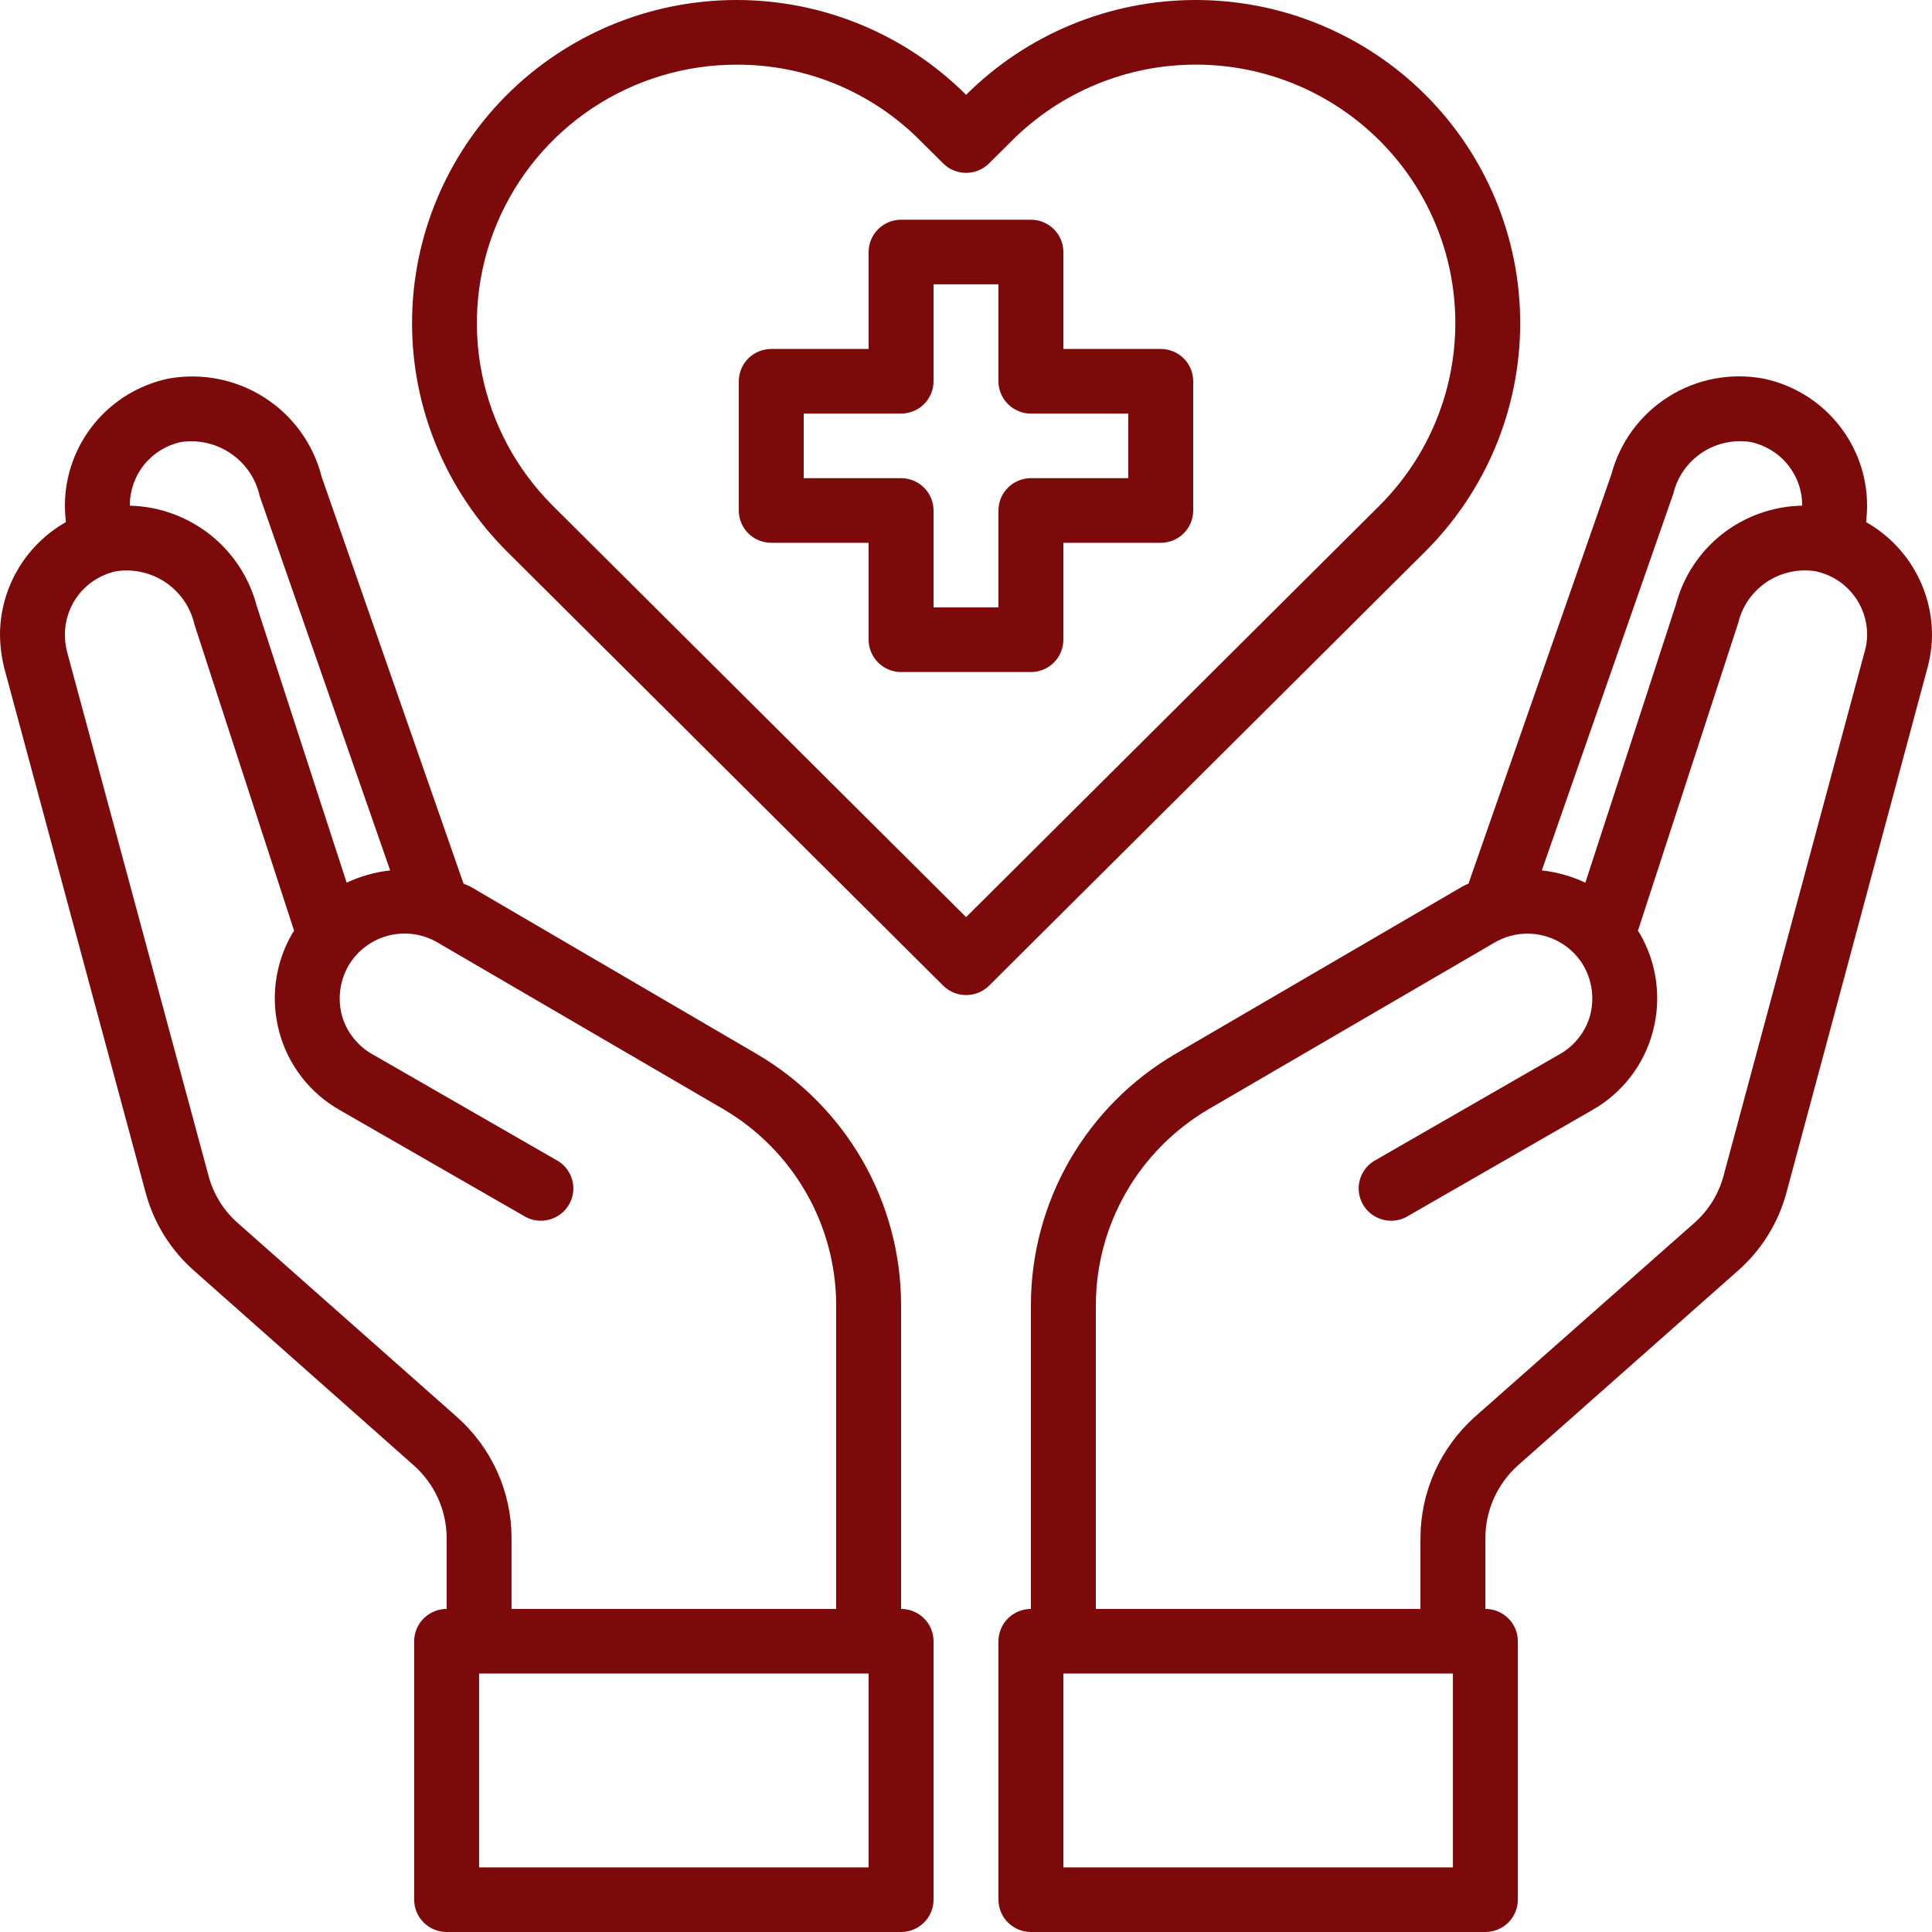 <svg width="40" height="40" viewBox="0 0 40 40" fill="none" xmlns="http://www.w3.org/2000/svg">
<path d="M24.032 7.225H22.016V5.218C22.016 5.041 21.945 4.871 21.819 4.745C21.693 4.62 21.522 4.549 21.344 4.549H18.656C18.478 4.549 18.307 4.62 18.181 4.745C18.055 4.871 17.984 5.041 17.984 5.218V7.225H15.968C15.79 7.225 15.619 7.295 15.492 7.421C15.367 7.546 15.296 7.716 15.296 7.894V10.569C15.296 10.747 15.367 10.917 15.492 11.042C15.619 11.168 15.79 11.238 15.968 11.238H17.984V13.245C17.984 13.422 18.055 13.592 18.181 13.718C18.307 13.843 18.478 13.914 18.656 13.914H21.344C21.522 13.914 21.693 13.843 21.819 13.718C21.945 13.592 22.016 13.422 22.016 13.245V11.238H24.032C24.21 11.238 24.381 11.168 24.508 11.042C24.634 10.917 24.704 10.747 24.704 10.569V7.894C24.704 7.716 24.634 7.546 24.508 7.421C24.381 7.295 24.21 7.225 24.032 7.225ZM23.36 9.9H21.344C21.166 9.9 20.995 9.971 20.869 10.096C20.743 10.222 20.672 10.392 20.672 10.569V12.576H19.328V10.569C19.328 10.392 19.257 10.222 19.131 10.096C19.005 9.971 18.834 9.9 18.656 9.9H16.64V8.563H18.656C18.834 8.563 19.005 8.492 19.131 8.367C19.257 8.241 19.328 8.071 19.328 7.894V5.887H20.672V7.894C20.672 8.071 20.743 8.241 20.869 8.367C20.995 8.492 21.166 8.563 21.344 8.563H23.36V9.9ZM38.636 10.81C38.649 10.692 38.656 10.574 38.656 10.456C38.653 9.842 38.439 9.249 38.05 8.773C37.662 8.297 37.121 7.968 36.519 7.84C35.837 7.711 35.132 7.844 34.546 8.213C33.959 8.582 33.536 9.159 33.36 9.827L30.403 18.295C30.359 18.312 30.317 18.332 30.276 18.355L24.335 21.82C23.426 22.351 22.672 23.11 22.147 24.02C21.623 24.93 21.346 25.961 21.344 27.01V33.311C21.166 33.311 20.995 33.382 20.869 33.507C20.743 33.633 20.672 33.803 20.672 33.98V39.331C20.672 39.508 20.743 39.679 20.869 39.804C20.995 39.929 21.166 40 21.344 40H30.753C30.931 40 31.102 39.929 31.228 39.804C31.354 39.679 31.425 39.508 31.425 39.331V33.98C31.425 33.803 31.354 33.633 31.228 33.507C31.102 33.382 30.931 33.311 30.753 33.311V31.84C30.754 31.557 30.814 31.278 30.93 31.02C31.046 30.762 31.214 30.531 31.425 30.341L35.968 26.321C36.465 25.889 36.82 25.318 36.989 24.683L39.906 13.827C39.968 13.6 40 13.366 40 13.131C39.997 12.659 39.87 12.196 39.63 11.789C39.391 11.381 39.048 11.044 38.636 10.81ZM34.644 10.221C34.726 9.876 34.937 9.573 35.233 9.375C35.53 9.177 35.89 9.097 36.243 9.151C36.544 9.214 36.815 9.378 37.009 9.615C37.204 9.853 37.311 10.149 37.312 10.456V10.469C36.712 10.48 36.131 10.686 35.659 11.055C35.188 11.425 34.85 11.938 34.698 12.516L32.823 18.275C32.539 18.141 32.234 18.055 31.922 18.021L34.644 10.221ZM30.081 38.662H22.016V34.649H30.081V38.662ZM38.609 13.479L35.685 24.341C35.584 24.719 35.374 25.059 35.081 25.318L30.531 29.338C30.179 29.654 29.897 30.04 29.704 30.471C29.511 30.901 29.41 31.368 29.409 31.84V33.311H22.688V27.01C22.692 26.194 22.907 25.393 23.315 24.685C23.723 23.977 24.308 23.386 25.013 22.97L30.948 19.512C31.101 19.424 31.27 19.366 31.445 19.342C31.621 19.319 31.799 19.33 31.97 19.375C32.141 19.421 32.302 19.499 32.442 19.607C32.583 19.714 32.701 19.848 32.789 20C32.964 20.309 33.012 20.674 32.923 21.017C32.877 21.187 32.797 21.346 32.688 21.484C32.58 21.623 32.445 21.74 32.292 21.826L28.441 24.041C28.295 24.133 28.19 24.278 28.149 24.446C28.107 24.613 28.133 24.79 28.22 24.94C28.306 25.089 28.448 25.199 28.614 25.247C28.781 25.296 28.959 25.278 29.113 25.198L32.964 22.984C33.272 22.81 33.541 22.576 33.757 22.297C33.973 22.018 34.13 21.699 34.22 21.358C34.403 20.674 34.307 19.945 33.952 19.332L33.911 19.271L35.988 12.897C36.07 12.551 36.281 12.249 36.577 12.05C36.874 11.852 37.234 11.772 37.587 11.827C37.889 11.889 38.159 12.053 38.353 12.291C38.548 12.528 38.655 12.825 38.656 13.131C38.658 13.249 38.642 13.366 38.609 13.479ZM18.656 33.311V27.01C18.654 25.961 18.377 24.93 17.853 24.02C17.328 23.11 16.574 22.351 15.665 21.82L9.724 18.348C9.684 18.328 9.637 18.315 9.597 18.295L6.66 9.874C6.489 9.196 6.066 8.608 5.475 8.231C4.884 7.853 4.171 7.713 3.481 7.84C2.879 7.968 2.338 8.297 1.95 8.773C1.561 9.249 1.347 9.842 1.344 10.456C1.344 10.574 1.351 10.692 1.364 10.81C0.952 11.044 0.609 11.381 0.37 11.789C0.13 12.196 0.003 12.659 0 13.131C0.001 13.366 0.031 13.599 0.087 13.827L3.011 24.676C3.178 25.314 3.534 25.887 4.032 26.321L8.569 30.341C8.781 30.53 8.951 30.76 9.068 31.018C9.185 31.277 9.246 31.556 9.247 31.84V33.311C9.069 33.311 8.898 33.382 8.772 33.507C8.646 33.633 8.575 33.803 8.575 33.98V39.331C8.575 39.508 8.646 39.679 8.772 39.804C8.898 39.929 9.069 40 9.247 40H18.656C18.834 40 19.005 39.929 19.131 39.804C19.257 39.679 19.328 39.508 19.328 39.331V33.98C19.328 33.803 19.257 33.633 19.131 33.507C19.005 33.382 18.834 33.311 18.656 33.311ZM2.688 10.456C2.689 10.15 2.795 9.854 2.988 9.617C3.181 9.38 3.45 9.215 3.75 9.151C4.113 9.099 4.482 9.185 4.783 9.392C5.085 9.599 5.297 9.912 5.376 10.268L8.078 18.021C7.766 18.055 7.461 18.141 7.177 18.275L5.316 12.549C5.164 11.965 4.826 11.447 4.352 11.071C3.878 10.696 3.294 10.485 2.688 10.469V10.456ZM9.462 29.338L4.919 25.318C4.624 25.057 4.414 24.715 4.315 24.335L1.384 13.479C1.357 13.365 1.343 13.248 1.344 13.131C1.345 12.826 1.451 12.53 1.644 12.293C1.837 12.055 2.106 11.891 2.406 11.827C2.766 11.773 3.133 11.857 3.434 12.062C3.734 12.266 3.946 12.577 4.026 12.93L6.089 19.271L6.048 19.332C5.693 19.945 5.597 20.674 5.78 21.358C5.87 21.699 6.027 22.018 6.243 22.297C6.459 22.576 6.728 22.81 7.036 22.984L10.887 25.198C11.041 25.278 11.219 25.296 11.386 25.247C11.552 25.199 11.694 25.089 11.78 24.94C11.867 24.79 11.893 24.613 11.851 24.446C11.81 24.278 11.705 24.133 11.559 24.041L7.708 21.826C7.555 21.74 7.42 21.623 7.312 21.484C7.203 21.346 7.123 21.187 7.077 21.017C6.988 20.674 7.036 20.309 7.211 20C7.299 19.848 7.416 19.714 7.556 19.607C7.695 19.5 7.855 19.421 8.025 19.375C8.196 19.329 8.374 19.317 8.549 19.339C8.724 19.362 8.893 19.418 9.046 19.506L14.987 22.97C15.692 23.386 16.277 23.977 16.685 24.685C17.093 25.393 17.308 26.194 17.312 27.01V33.311H10.591V31.84C10.59 31.367 10.489 30.9 10.295 30.469C10.1 30.038 9.816 29.653 9.462 29.338ZM17.984 38.662H9.919V34.649H17.984V38.662Z" fill="#7D0A0A"/>
<path d="M29.51 1.962C28.886 1.34 28.145 0.847 27.329 0.51C26.513 0.173 25.639 -6.21112e-05 24.756 1.6702e-08C23.873 6.21446e-05 22.998 0.173 22.183 0.51C21.367 0.847 20.626 1.341 20.002 1.963C19.378 1.341 18.638 0.847 17.822 0.51C17.006 0.173 16.132 0 15.249 0C14.366 0 13.491 0.173 12.676 0.51C11.86 0.847 11.119 1.341 10.495 1.963C9.238 3.217 8.531 4.917 8.531 6.69C8.531 8.462 9.238 10.162 10.495 11.417L19.528 20.407C19.654 20.532 19.825 20.602 20.003 20.602C20.181 20.602 20.352 20.532 20.478 20.407L29.51 11.417C30.768 10.162 31.474 8.462 31.474 6.689C31.474 4.917 30.768 3.217 29.51 1.962ZM20.002 18.988L11.445 10.471C10.694 9.722 10.182 8.769 9.976 7.731C9.769 6.693 9.876 5.617 10.283 4.64C10.691 3.662 11.38 2.827 12.264 2.239C13.148 1.652 14.188 1.338 15.251 1.339C15.957 1.336 16.657 1.474 17.309 1.743C17.961 2.013 18.553 2.409 19.05 2.909L19.527 3.383C19.653 3.509 19.824 3.579 20.002 3.579C20.18 3.579 20.351 3.509 20.477 3.383L20.956 2.907C21.455 2.41 22.047 2.015 22.7 1.746C23.352 1.476 24.051 1.338 24.758 1.338C25.464 1.338 26.163 1.476 26.816 1.746C27.468 2.015 28.06 2.41 28.559 2.907C29.566 3.91 30.131 5.27 30.131 6.688C30.131 8.106 29.566 9.466 28.559 10.47L20.002 18.988Z" fill="#7D0A0A"/>
</svg>
